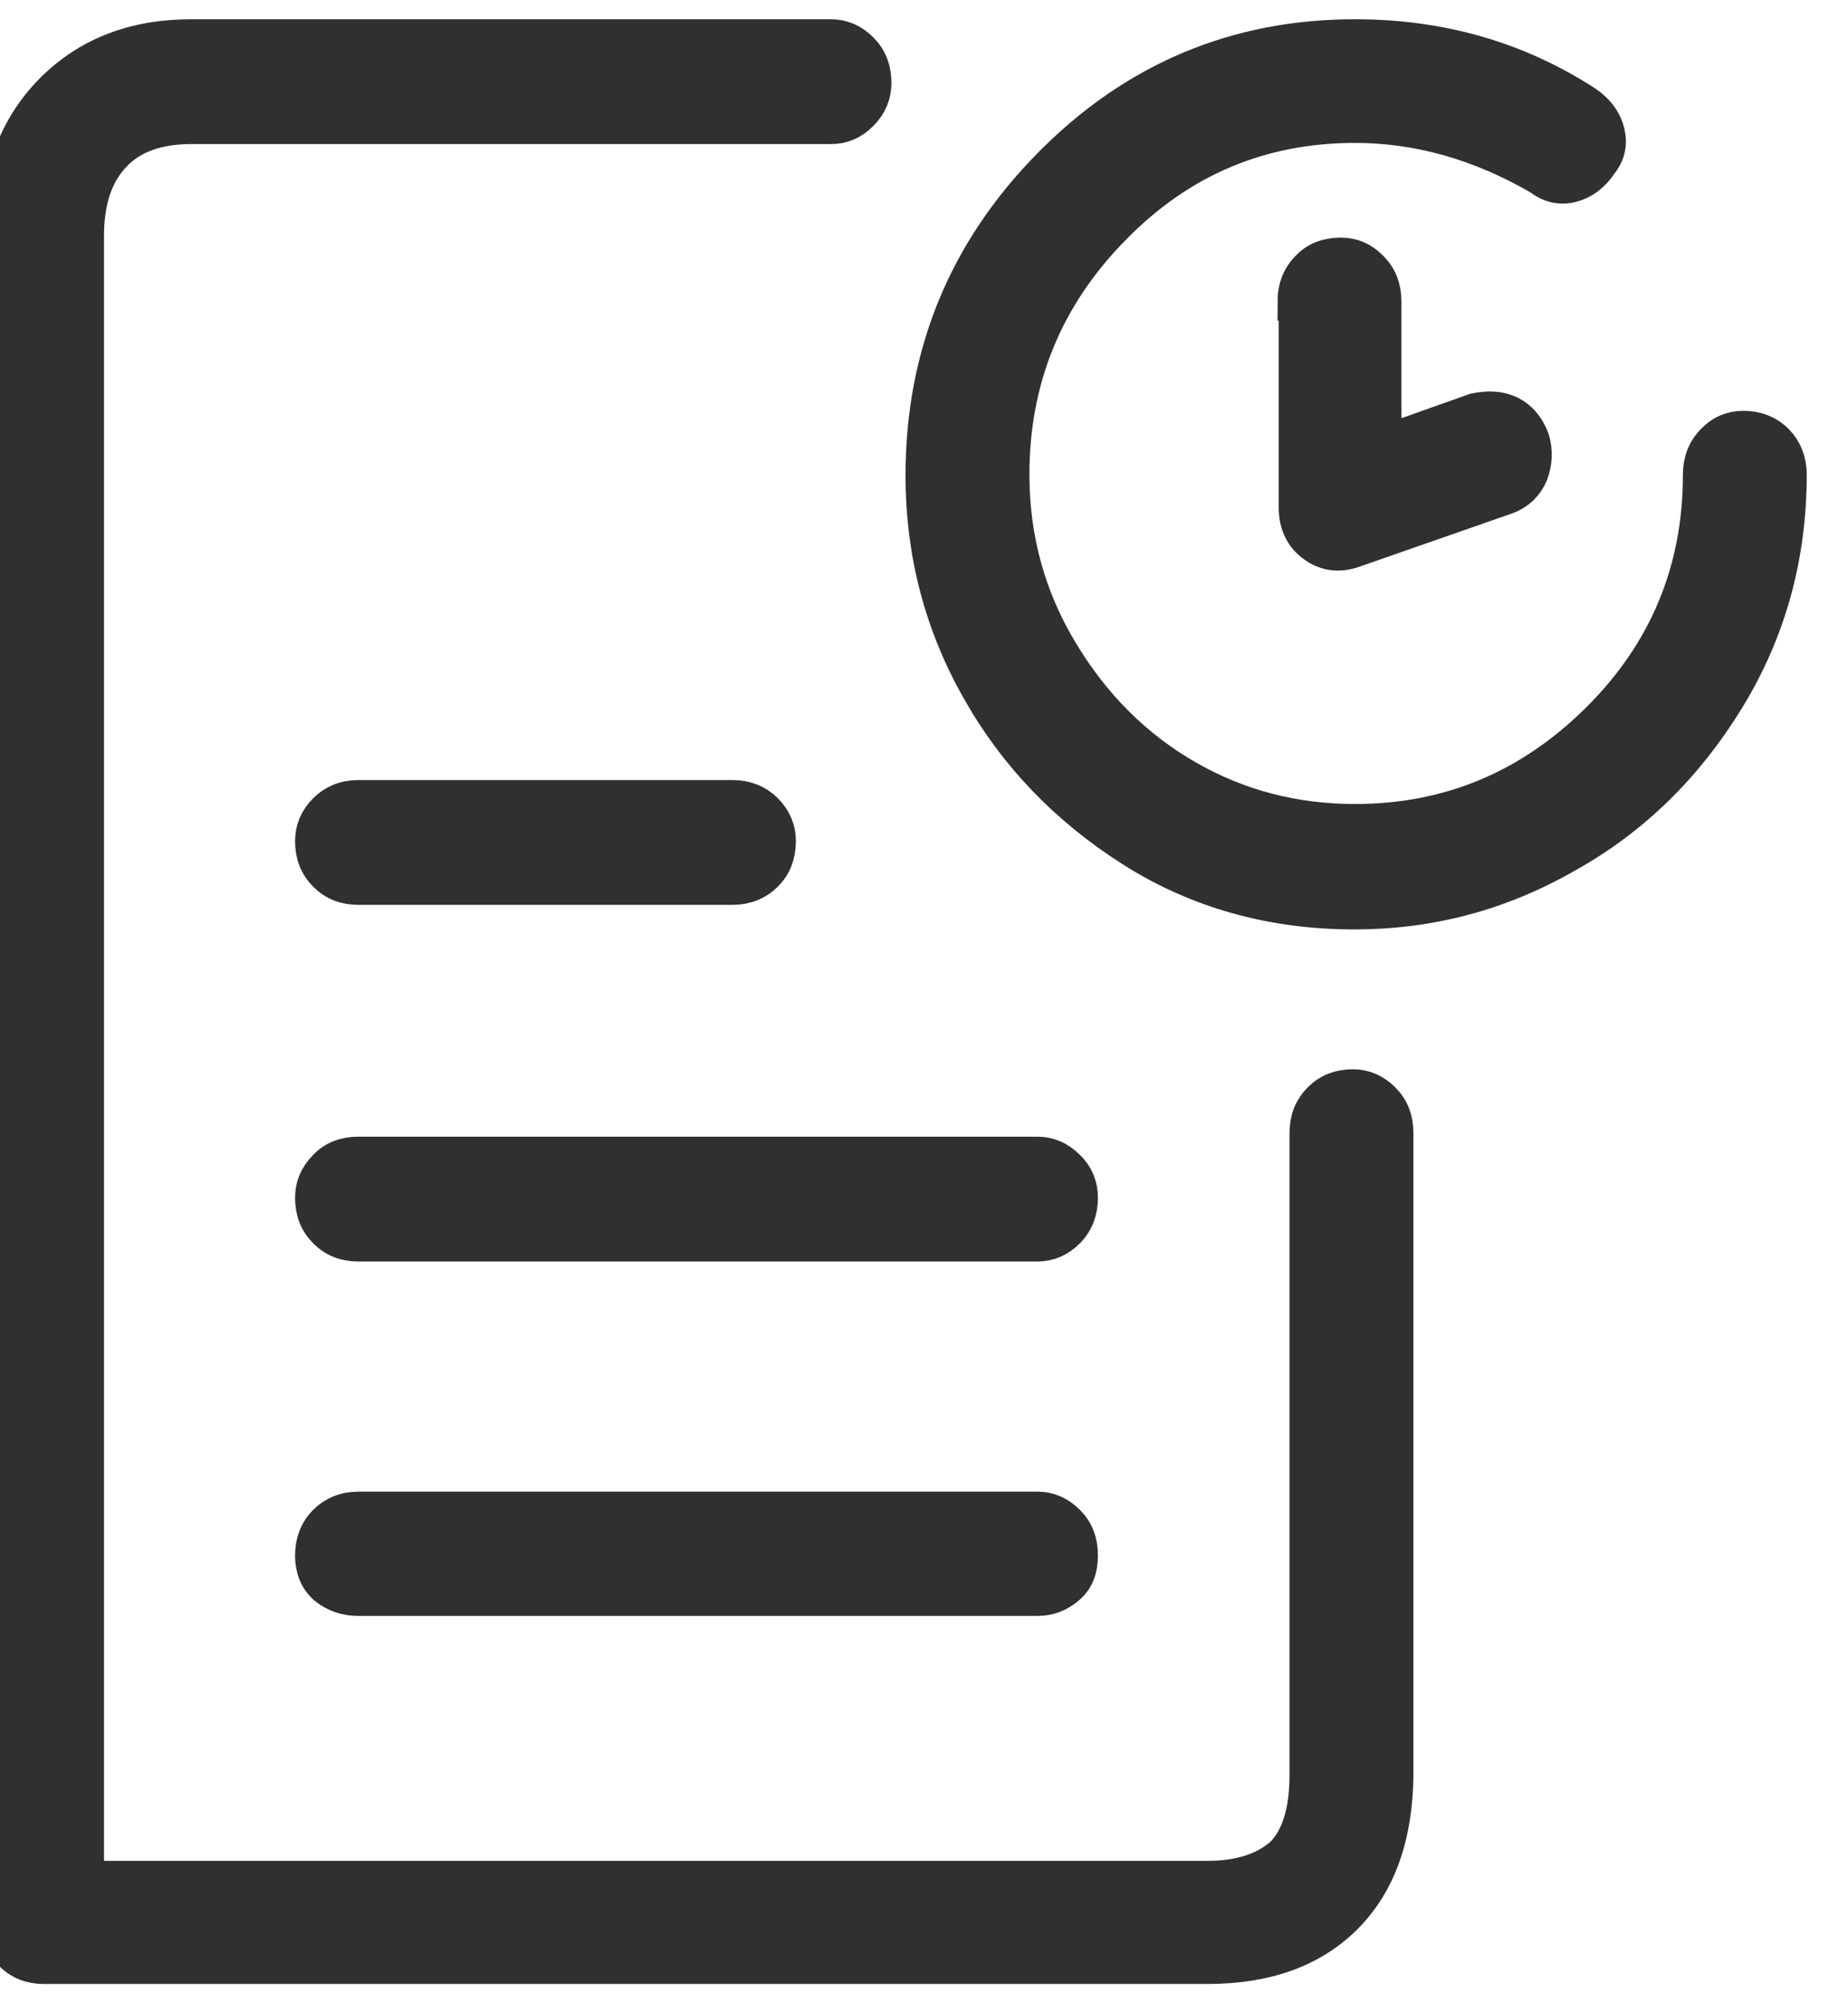 <svg width="24" height="26" viewBox="0 0 24 26" fill="none" xmlns="http://www.w3.org/2000/svg">
<path d="M17.003 3.497C16.893 3.608 16.841 3.749 16.841 3.912H16.856V6.576C16.856 6.791 16.929 6.947 17.083 7.058C17.238 7.169 17.407 7.184 17.598 7.11L19.558 6.427C19.697 6.375 19.8 6.279 19.859 6.138C19.91 5.997 19.918 5.856 19.874 5.708C19.756 5.404 19.514 5.277 19.161 5.352L17.95 5.782V3.912C17.95 3.742 17.898 3.608 17.788 3.497C17.678 3.386 17.561 3.334 17.414 3.334C17.245 3.334 17.105 3.386 17.003 3.497Z" fill="#303030"/>
<path d="M14.712 11.005C15.563 11.546 16.526 11.813 17.59 11.813C18.559 11.813 19.47 11.576 20.336 11.079C21.188 10.604 21.878 9.929 22.414 9.053C22.95 8.178 23.214 7.214 23.214 6.16C23.214 5.99 23.156 5.849 23.053 5.745C22.943 5.634 22.803 5.582 22.642 5.582C22.495 5.582 22.37 5.634 22.267 5.745C22.157 5.856 22.106 5.997 22.106 6.16C22.106 7.407 21.665 8.475 20.777 9.358C19.888 10.24 18.831 10.685 17.598 10.685C16.812 10.685 16.085 10.5 15.409 10.114C14.734 9.728 14.183 9.18 13.758 8.475C13.332 7.77 13.119 6.999 13.119 6.16C13.119 4.921 13.552 3.846 14.433 2.948C15.307 2.05 16.364 1.605 17.598 1.605C18.427 1.605 19.235 1.835 20.013 2.288C20.138 2.384 20.263 2.414 20.41 2.377C20.549 2.34 20.667 2.251 20.762 2.11C20.858 1.991 20.887 1.865 20.85 1.717C20.814 1.576 20.725 1.457 20.586 1.361C19.705 0.789 18.713 0.5 17.598 0.5C16.056 0.5 14.741 1.056 13.647 2.169C12.553 3.282 12.01 4.617 12.01 6.175C12.01 7.154 12.245 8.074 12.722 8.92C13.199 9.773 13.86 10.463 14.712 11.005Z" fill="#303030"/>
<path d="M4.655 20.723H13.473C13.613 20.723 13.737 20.678 13.848 20.582C13.958 20.493 14.009 20.359 14.009 20.188C14.009 20.018 13.958 19.884 13.848 19.773C13.737 19.662 13.613 19.61 13.473 19.61H4.655C4.486 19.61 4.347 19.669 4.244 19.773C4.134 19.884 4.082 20.025 4.082 20.188C4.082 20.352 4.134 20.485 4.244 20.582C4.354 20.671 4.486 20.723 4.655 20.723Z" fill="#303030"/>
<path d="M4.655 16.123H13.473C13.613 16.123 13.737 16.071 13.848 15.96C13.958 15.849 14.009 15.708 14.009 15.544C14.009 15.403 13.958 15.27 13.848 15.166C13.737 15.055 13.613 15.003 13.473 15.003H4.655C4.486 15.003 4.347 15.055 4.244 15.166C4.134 15.277 4.082 15.403 4.082 15.544C4.082 15.715 4.134 15.849 4.244 15.96C4.354 16.071 4.486 16.123 4.655 16.123Z" fill="#303030"/>
<path d="M4.655 11.494H9.514C9.683 11.494 9.822 11.435 9.925 11.331C10.035 11.22 10.086 11.086 10.086 10.915C10.086 10.774 10.035 10.648 9.925 10.537C9.822 10.433 9.683 10.374 9.514 10.374H4.655C4.486 10.374 4.347 10.433 4.244 10.537C4.134 10.648 4.082 10.774 4.082 10.915C4.082 11.086 4.134 11.22 4.244 11.331C4.354 11.442 4.486 11.494 4.655 11.494Z" fill="#303030"/>
<path d="M15.683 25.5C16.439 25.5 17.034 25.285 17.46 24.855C17.886 24.424 18.099 23.816 18.106 23.037V14.706C18.106 14.536 18.055 14.402 17.945 14.291C17.834 14.18 17.71 14.128 17.57 14.128C17.401 14.128 17.269 14.18 17.159 14.291C17.049 14.402 16.997 14.536 16.997 14.706V23.037C16.997 23.519 16.887 23.868 16.674 24.083C16.432 24.298 16.102 24.402 15.676 24.402H1.101V3.059C1.101 2.599 1.219 2.251 1.454 1.999C1.689 1.746 2.034 1.62 2.482 1.62H10.791C10.938 1.62 11.056 1.568 11.166 1.457C11.276 1.346 11.327 1.22 11.327 1.079C11.327 0.908 11.276 0.774 11.166 0.663C11.056 0.552 10.931 0.5 10.791 0.5H2.482C1.747 0.5 1.153 0.73 0.69 1.197C0.228 1.665 0 2.28 0 3.045V24.958C0 25.099 0.059 25.225 0.162 25.337C0.272 25.448 0.404 25.5 0.573 25.5H15.683Z" fill="#303030"/>
<path d="M17.003 3.497C16.893 3.608 16.841 3.749 16.841 3.912H16.856V6.576C16.856 6.791 16.929 6.947 17.083 7.058C17.238 7.169 17.407 7.184 17.598 7.11L19.558 6.427C19.697 6.375 19.8 6.279 19.859 6.138C19.91 5.997 19.918 5.856 19.874 5.708C19.756 5.404 19.514 5.277 19.161 5.352L17.95 5.782V3.912C17.95 3.742 17.898 3.608 17.788 3.497C17.678 3.386 17.561 3.334 17.414 3.334C17.245 3.334 17.105 3.386 17.003 3.497Z" stroke="#303030" stroke-width="0.5"/>
<path d="M14.712 11.005C15.563 11.546 16.526 11.813 17.59 11.813C18.559 11.813 19.47 11.576 20.336 11.079C21.188 10.604 21.878 9.929 22.414 9.053C22.95 8.178 23.214 7.214 23.214 6.16C23.214 5.99 23.156 5.849 23.053 5.745C22.943 5.634 22.803 5.582 22.642 5.582C22.495 5.582 22.37 5.634 22.267 5.745C22.157 5.856 22.106 5.997 22.106 6.16C22.106 7.407 21.665 8.475 20.777 9.358C19.888 10.24 18.831 10.685 17.598 10.685C16.812 10.685 16.085 10.5 15.409 10.114C14.734 9.728 14.183 9.18 13.758 8.475C13.332 7.77 13.119 6.999 13.119 6.16C13.119 4.921 13.552 3.846 14.433 2.948C15.307 2.05 16.364 1.605 17.598 1.605C18.427 1.605 19.235 1.835 20.013 2.288C20.138 2.384 20.263 2.414 20.41 2.377C20.549 2.34 20.667 2.251 20.762 2.11C20.858 1.991 20.887 1.865 20.85 1.717C20.814 1.576 20.725 1.457 20.586 1.361C19.705 0.789 18.713 0.5 17.598 0.5C16.056 0.5 14.741 1.056 13.647 2.169C12.553 3.282 12.01 4.617 12.01 6.175C12.01 7.154 12.245 8.074 12.722 8.92C13.199 9.773 13.86 10.463 14.712 11.005Z" stroke="#303030" stroke-width="0.5"/>
<path d="M4.655 20.723H13.473C13.613 20.723 13.737 20.678 13.848 20.582C13.958 20.493 14.009 20.359 14.009 20.188C14.009 20.018 13.958 19.884 13.848 19.773C13.737 19.662 13.613 19.61 13.473 19.61H4.655C4.486 19.61 4.347 19.669 4.244 19.773C4.134 19.884 4.082 20.025 4.082 20.188C4.082 20.352 4.134 20.485 4.244 20.582C4.354 20.671 4.486 20.723 4.655 20.723Z" stroke="#303030" stroke-width="0.5"/>
<path d="M4.655 16.123H13.473C13.613 16.123 13.737 16.071 13.848 15.96C13.958 15.849 14.009 15.708 14.009 15.544C14.009 15.403 13.958 15.27 13.848 15.166C13.737 15.055 13.613 15.003 13.473 15.003H4.655C4.486 15.003 4.347 15.055 4.244 15.166C4.134 15.277 4.082 15.403 4.082 15.544C4.082 15.715 4.134 15.849 4.244 15.96C4.354 16.071 4.486 16.123 4.655 16.123Z" stroke="#303030" stroke-width="0.5"/>
<path d="M4.655 11.494H9.514C9.683 11.494 9.822 11.435 9.925 11.331C10.035 11.22 10.086 11.086 10.086 10.915C10.086 10.774 10.035 10.648 9.925 10.537C9.822 10.433 9.683 10.374 9.514 10.374H4.655C4.486 10.374 4.347 10.433 4.244 10.537C4.134 10.648 4.082 10.774 4.082 10.915C4.082 11.086 4.134 11.22 4.244 11.331C4.354 11.442 4.486 11.494 4.655 11.494Z" stroke="#303030" stroke-width="0.5"/>
<path d="M15.683 25.5C16.439 25.5 17.034 25.285 17.46 24.855C17.886 24.424 18.099 23.816 18.106 23.037V14.706C18.106 14.536 18.055 14.402 17.945 14.291C17.834 14.18 17.71 14.128 17.57 14.128C17.401 14.128 17.269 14.18 17.159 14.291C17.049 14.402 16.997 14.536 16.997 14.706V23.037C16.997 23.519 16.887 23.868 16.674 24.083C16.432 24.298 16.102 24.402 15.676 24.402H1.101V3.059C1.101 2.599 1.219 2.251 1.454 1.999C1.689 1.746 2.034 1.62 2.482 1.62H10.791C10.938 1.62 11.056 1.568 11.166 1.457C11.276 1.346 11.327 1.22 11.327 1.079C11.327 0.908 11.276 0.774 11.166 0.663C11.056 0.552 10.931 0.5 10.791 0.5H2.482C1.747 0.5 1.153 0.73 0.69 1.197C0.228 1.665 0 2.28 0 3.045V24.958C0 25.099 0.059 25.225 0.162 25.337C0.272 25.448 0.404 25.5 0.573 25.5H15.683Z" stroke="#303030" stroke-width="0.5"/>
</svg>
